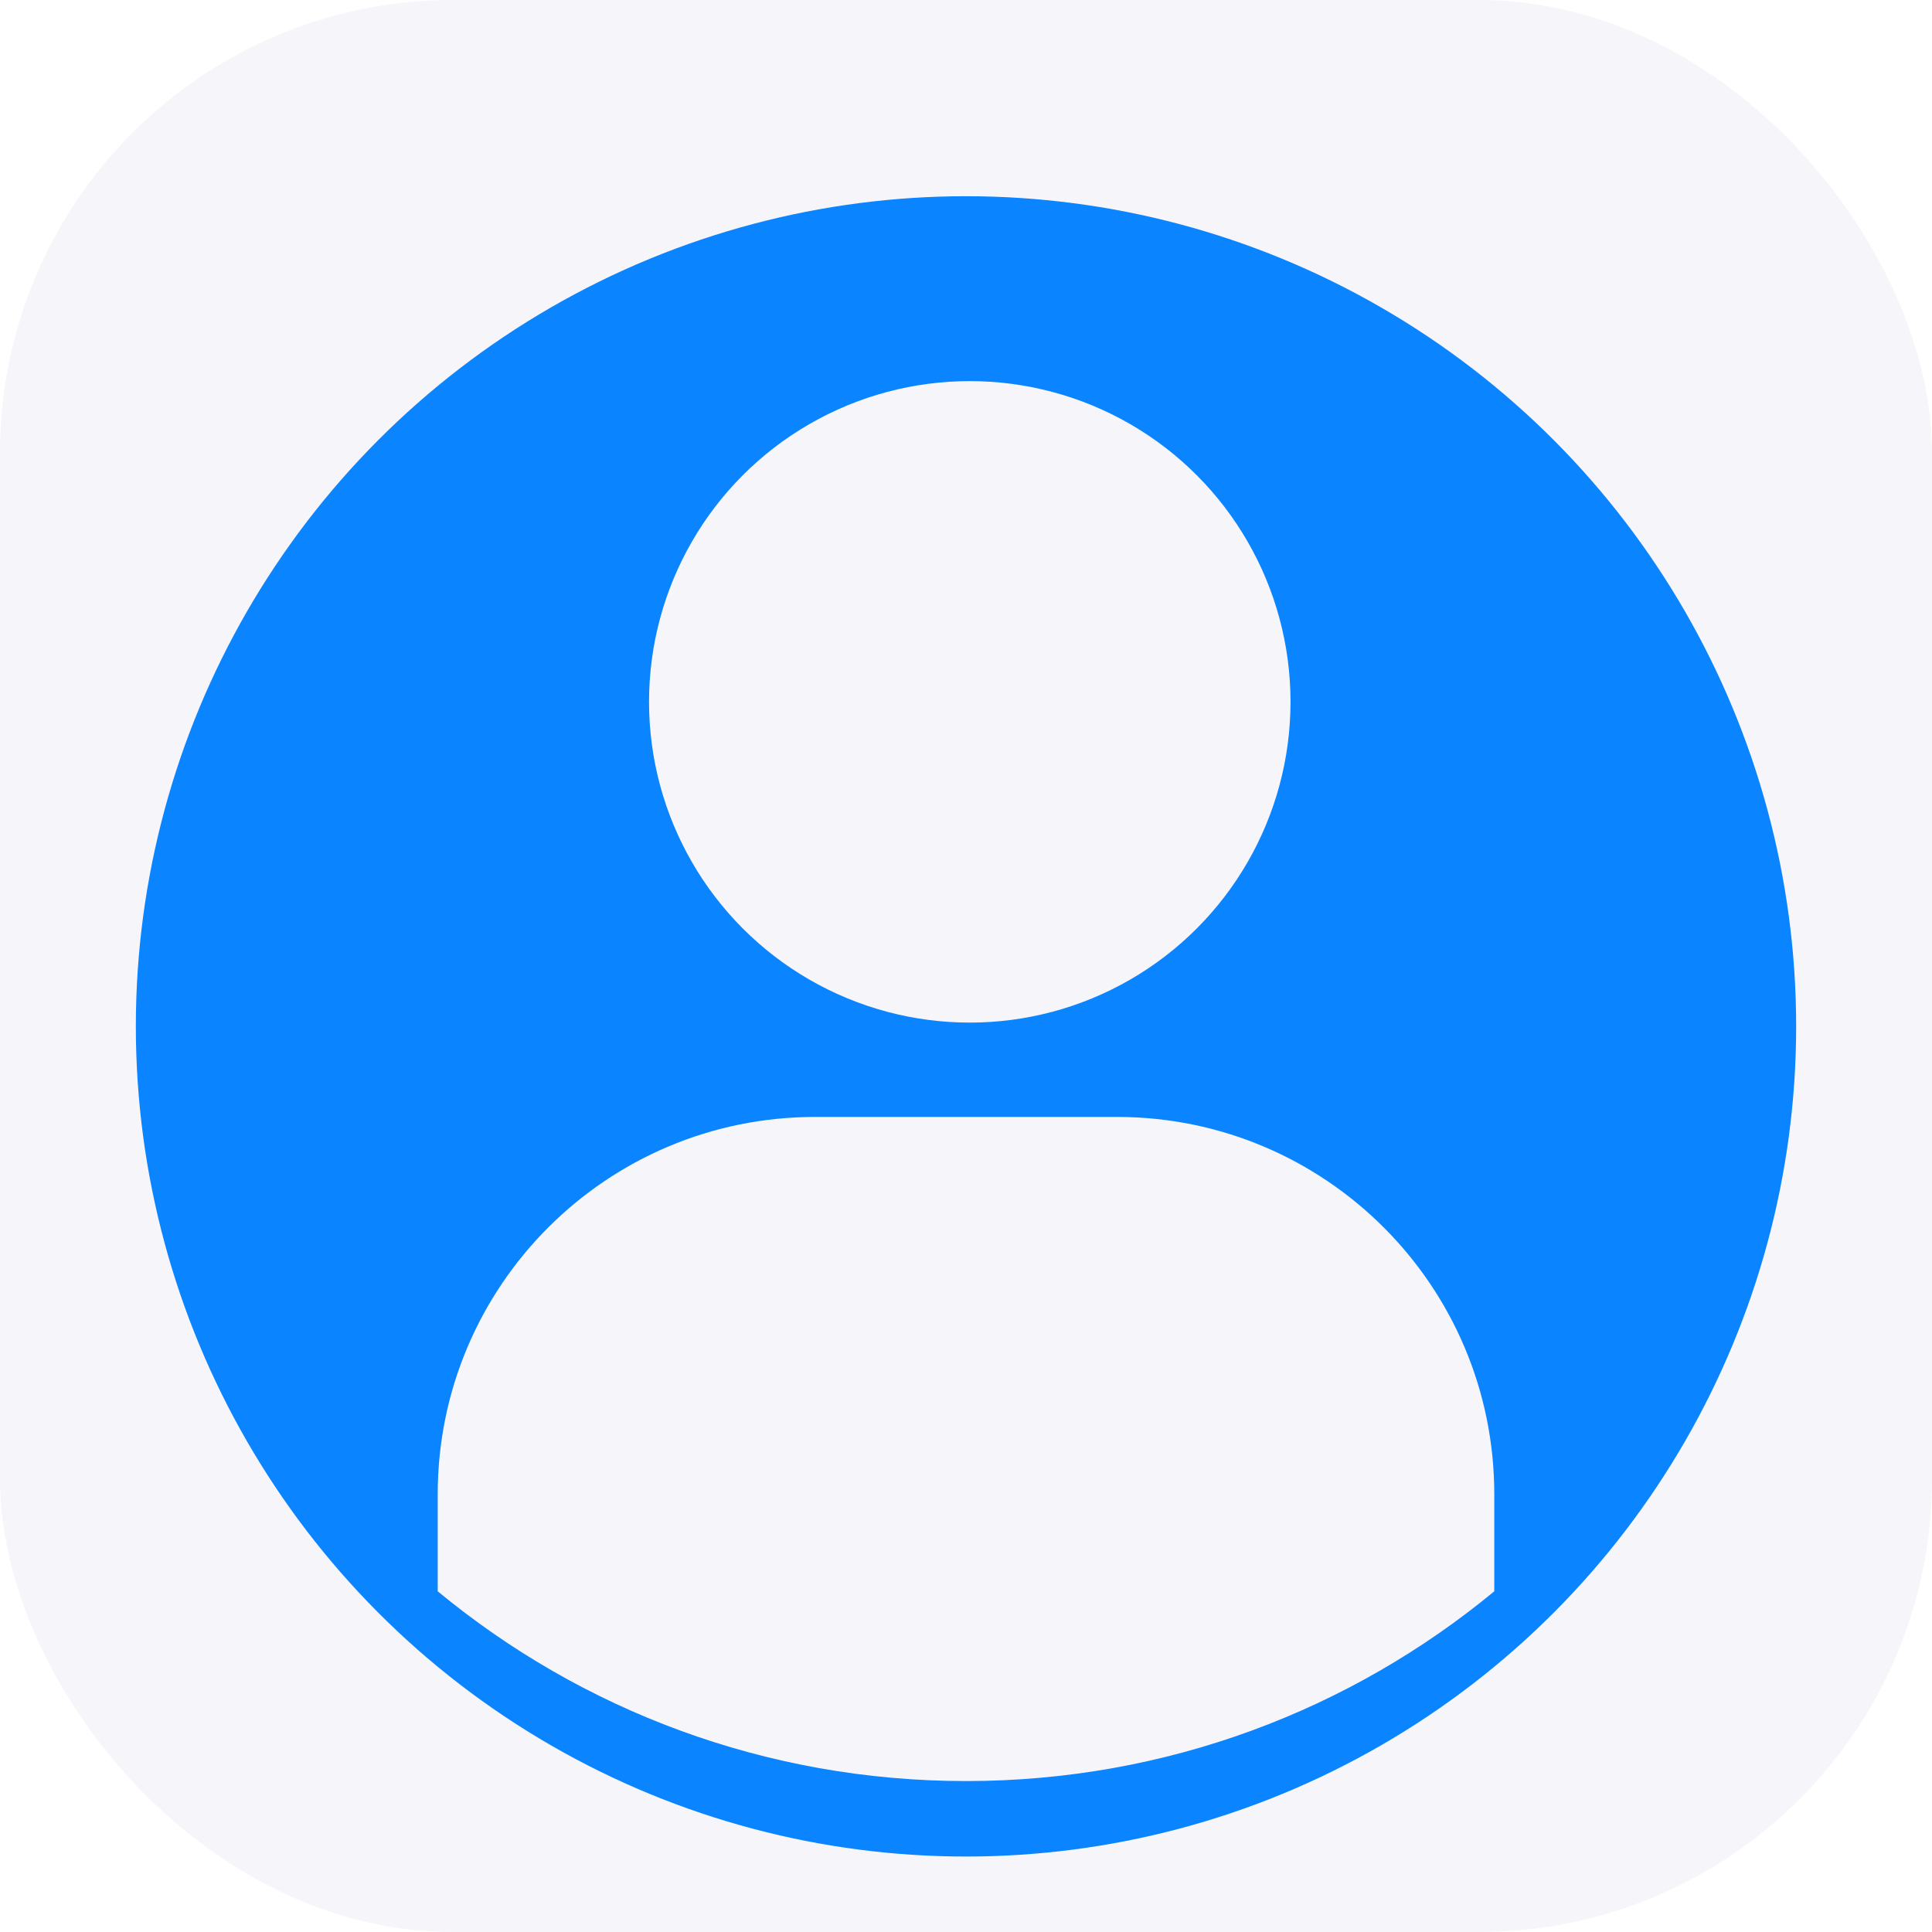 <svg xmlns="http://www.w3.org/2000/svg" width="128" height="128" viewBox="0 0 128 128" fill="none">
  <rect width="128" height="128" rx="30" fill="#F6F5FA"/>
  <g filter="url(#filter0_i_6_20)">
    <circle cx="64" cy="64" r="55" fill="#0A84FF"/>
  </g>
  <g filter="url(#filter1_d_6_20)">
    <circle cx="64.25" cy="42.5" r="21.25" fill="#F6F5FA"/>
  </g>
  <g filter="url(#filter2_d_6_20)">
    <path fill-rule="evenodd" clip-rule="evenodd" d="M29 101.428V95C29 81.193 40.193 70 54 70H74C87.807 70 99 81.193 99 95V101.428C89.491 109.282 77.296 114 64 114C50.704 114 38.509 109.282 29 101.428Z" fill="#F6F5FA"/>
  </g>
  <defs>
    <filter id="filter0_i_6_20" x="9" y="9" width="110" height="114" filterUnits="userSpaceOnUse" color-interpolation-filters="sRGB">
      <feFlood flood-opacity="0" result="BackgroundImageFix"/>
      <feBlend mode="normal" in="SourceGraphic" in2="BackgroundImageFix" result="shape"/>
      <feColorMatrix in="SourceAlpha" type="matrix" values="0 0 0 0 0 0 0 0 0 0 0 0 0 0 0 0 0 0 127 0" result="hardAlpha"/>
      <feOffset dy="4"/>
      <feGaussianBlur stdDeviation="2"/>
      <feComposite in2="hardAlpha" operator="arithmetic" k2="-1" k3="1"/>
      <feColorMatrix type="matrix" values="0 0 0 0 0 0 0 0 0 0 0 0 0 0 0 0 0 0 0.25 0"/>
      <feBlend mode="normal" in2="shape" result="effect1_innerShadow_6_20"/>
    </filter>
    <filter id="filter1_d_6_20" x="39" y="21.25" width="50.5" height="50.5" filterUnits="userSpaceOnUse" color-interpolation-filters="sRGB">
      <feFlood flood-opacity="0" result="BackgroundImageFix"/>
      <feColorMatrix in="SourceAlpha" type="matrix" values="0 0 0 0 0 0 0 0 0 0 0 0 0 0 0 0 0 0 127 0" result="hardAlpha"/>
      <feOffset dy="4"/>
      <feGaussianBlur stdDeviation="2"/>
      <feComposite in2="hardAlpha" operator="out"/>
      <feColorMatrix type="matrix" values="0 0 0 0 0 0 0 0 0 0 0 0 0 0 0 0 0 0 0.25 0"/>
      <feBlend mode="normal" in2="BackgroundImageFix" result="effect1_dropShadow_6_20"/>
      <feBlend mode="normal" in="SourceGraphic" in2="effect1_dropShadow_6_20" result="shape"/>
    </filter>
    <filter id="filter2_d_6_20" x="25" y="70" width="78" height="52" filterUnits="userSpaceOnUse" color-interpolation-filters="sRGB">
      <feFlood flood-opacity="0" result="BackgroundImageFix"/>
      <feColorMatrix in="SourceAlpha" type="matrix" values="0 0 0 0 0 0 0 0 0 0 0 0 0 0 0 0 0 0 127 0" result="hardAlpha"/>
      <feOffset dy="4"/>
      <feGaussianBlur stdDeviation="2"/>
      <feComposite in2="hardAlpha" operator="out"/>
      <feColorMatrix type="matrix" values="0 0 0 0 0 0 0 0 0 0 0 0 0 0 0 0 0 0 0.25 0"/>
      <feBlend mode="normal" in2="BackgroundImageFix" result="effect1_dropShadow_6_20"/>
      <feBlend mode="normal" in="SourceGraphic" in2="effect1_dropShadow_6_20" result="shape"/>
    </filter>
  </defs>
</svg>